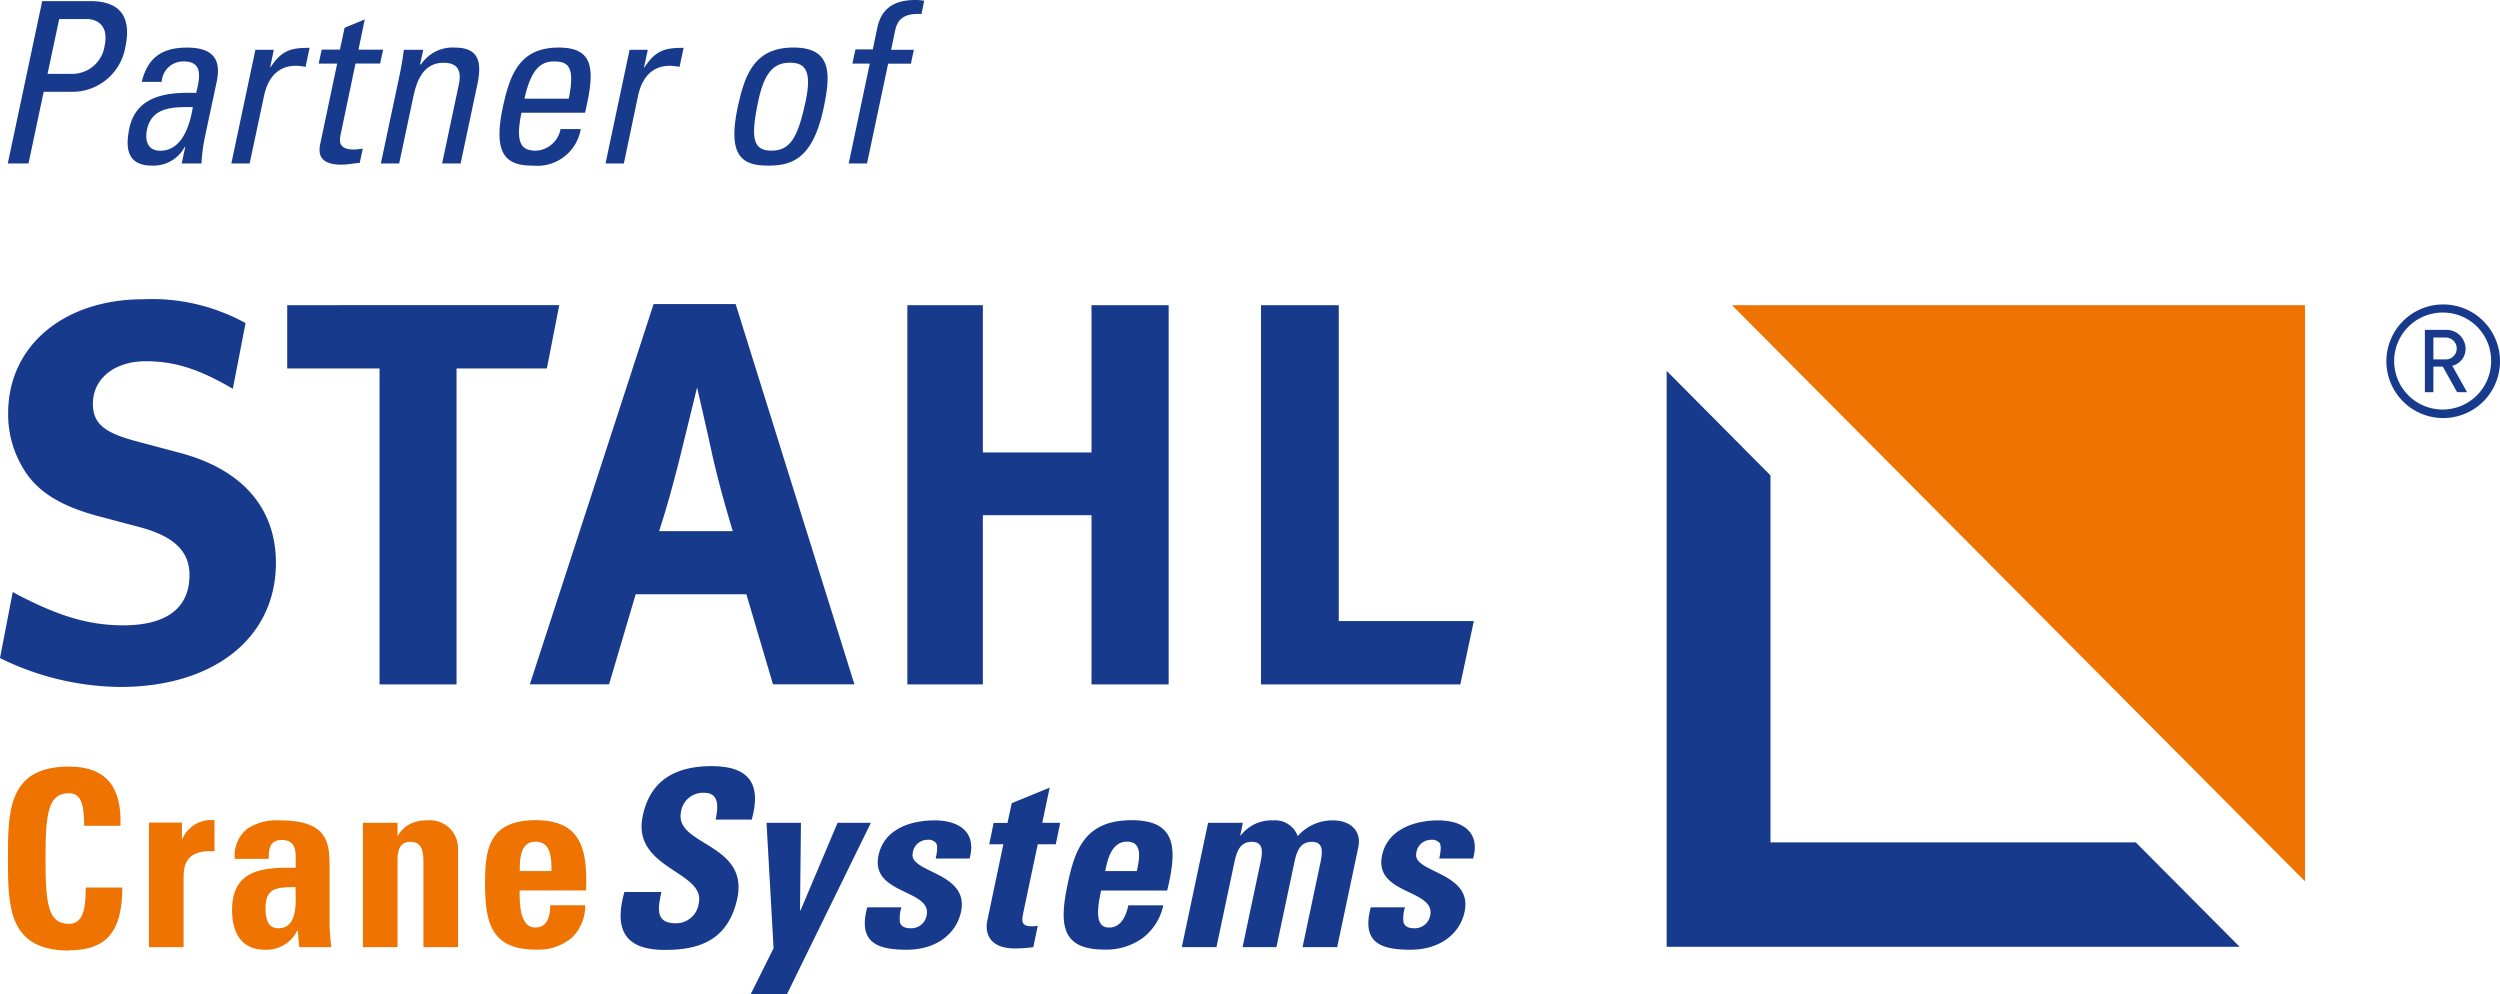 <svg xmlns="http://www.w3.org/2000/svg" width="252.678" height="100.499" viewBox="0 0 252.678 100.499">
  <g id="Layer_1-2" transform="translate(0 0.02)">
    <path id="Fill-1" d="M6.584,59.974c3.5,0,5.406-1.552,5.406-6.341H8.3c-.056,1.422.019,3.666-1.7,3.666-2.114,0-2.375-1.983-2.375-6.6s.281-6.6,2.375-6.6c1.122,0,1.534.9,1.534,3.292H11.8c.15-3.853-1.384-5.985-5.2-5.985C.43,41.4.43,45.926.43,50.7s0,9.3,6.172,9.3" transform="translate(0.374 36.054)" fill="#ef7300"/>
    <path id="Fill-3" d="M8.05,44.562V57.131h3.5V50.285c0-1.253.056-3.03,3.124-2.843V44.3a3.147,3.147,0,0,0-3.236,1.87h-.056V44.543H8.069" transform="translate(7.007 38.578)" fill="#ef7300"/>
    <path id="Fill-5" d="M22.379,48.518c0-2.3-.561-4.208-4.994-4.208a5.389,5.389,0,0,0-3.273.823A3.437,3.437,0,0,0,12.821,48.2h3.423c0-.991.094-1.908,1.309-1.908s1.422.767,1.422,1.833V49.1c-3.255-.056-6.434.131-6.434,4.283,0,2.188.879,4,3.311,4a3.454,3.454,0,0,0,3.273-1.927h.056l.15,1.665h3.236c-.075-.767-.168-1.571-.168-2.338V48.5Zm-3.423,2.544c0,1.365.318,4.152-1.74,4.152-1.141,0-1.291-1.1-1.291-2,0-2.245,1.291-2.095,3.03-2.17h0Z" transform="translate(10.915 38.587)" fill="#ef7300"/>
    <path id="Fill-7" d="M23.108,44.553h-3.5V57.123h3.5v-8.66c0-1.122.206-1.983,1.309-1.983s1.309.879,1.309,1.983v8.66h3.5V47.041A2.836,2.836,0,0,0,26.1,44.31a3.561,3.561,0,0,0-1.7.355,2.848,2.848,0,0,0-1.234,1.178h-.056V44.572" transform="translate(17.069 38.587)" fill="#ef7300"/>
    <path id="Fill-9" d="M36.423,51.408c.131-4.04-.393-7.108-5.106-7.108s-5.106,2.937-5.106,6.378c0,3.928.6,6.7,5.106,6.7A5.222,5.222,0,0,0,35,56.159,4.413,4.413,0,0,0,36.329,52.9H32.794c0,1.047-.243,2.245-1.5,2.245-1.534,0-1.59-2.245-1.59-3.741h6.7Zm-6.7-1.964c0-1.066-.019-2.974,1.59-2.974s1.609,1.74,1.609,2.974Z" transform="translate(22.814 38.578)" fill="#ef7300"/>
    <path id="Fill-11" d="M45.327,54.772c1.2-5.649-6.4-5.349-5.686-8.772a2.239,2.239,0,0,1,2.338-1.927c1.515,0,1.44,1.365,1.16,2.712h3.647c1.047-3.76-.411-5.406-4.059-5.406-4.564,0-6.378,2.245-6.958,5.05-1.122,5.349,6.36,5.555,5.667,8.791a2.308,2.308,0,0,1-2.319,2.039c-2.057,0-1.833-1.44-1.459-3.161H33.917c-.86,3.1-.561,5.854,4.059,5.854,2.843,0,6.36-.542,7.351-5.2" transform="translate(29.191 36.036)" fill="#183a8d"/>
    <path id="Fill-13" d="M40.56,61.779h3.666L52.718,44.44H49.351L45.61,53.287h-.056l.094-8.847H42.169l.711,12.682Z" transform="translate(35.305 38.7)" fill="#183a8d"/>
    <path id="Fill-15" d="M46.973,53.1c-.935,3.516.935,4.283,3.984,4.283s5.031-1.646,5.5-3.834c.86-4.04-5.312-3.928-4.882-5.929a1.5,1.5,0,0,1,1.478-1.347,1.008,1.008,0,0,1,.842.281c.206.224.187.748,0,1.609h3.423c.767-2.712-1.141-3.853-3.516-3.853s-5.106.823-5.686,3.535c-.842,4,5.424,3.4,4.863,6.079a1.579,1.579,0,0,1-1.552,1.291c-.692,0-1.029-.206-1.141-.6a3.44,3.44,0,0,1,.15-1.515H47.01" transform="translate(40.676 38.587)" fill="#183a8d"/>
    <path id="Fill-17" d="M53.6,48.264h1.4l-1.627,7.744c-.168.767-.187,2.787,2.824,2.787a13.582,13.582,0,0,0,1.833-.131l.449-2.17a2.3,2.3,0,0,1-.636.056c-1.141,0-.973-.617-.786-1.571l1.422-6.715H60.3l.449-2.17H58.933l.748-3.554-3.834,1.571-.43,2h-1.4l-.449,2.17" transform="translate(46.41 37.046)" fill="#183a8d"/>
    <path id="Fill-19" d="M67.939,51.408c.973-4.04,1.1-7.108-3.591-7.108s-5.724,2.937-6.453,6.378c-.823,3.928-.823,6.7,3.685,6.7a6.284,6.284,0,0,0,3.947-1.216,5.671,5.671,0,0,0,2.02-3.255H64.011c-.224,1.047-.711,2.245-1.964,2.245-1.534,0-1.1-2.245-.786-3.741h6.677Zm-6.266-1.964c.224-1.066.6-2.974,2.207-2.974s1.253,1.74.991,2.974Z" transform="translate(50.03 38.578)" fill="#183a8d"/>
    <path id="Fill-21" d="M70.014,44.553h-3.5L63.86,57.123h3.5l1.833-8.66c.243-1.122.617-1.983,1.74-1.983s1.122.879.9,1.983L70,57.123h3.423l1.833-8.66c.243-1.122.617-1.983,1.74-1.983s1.122.879.9,1.983l-1.833,8.66h3.5l2.132-10.082c.374-1.74-.879-2.731-2.544-2.731a4.644,4.644,0,0,0-3.573,1.59A2.436,2.436,0,0,0,73.1,44.31a3.907,3.907,0,0,0-3.273,1.515h-.056l.262-1.272" transform="translate(55.587 38.587)" fill="#183a8d"/>
    <path id="Fill-23" d="M74.183,53.1c-.935,3.516.917,4.283,3.984,4.283s5.032-1.646,5.5-3.834c.86-4.04-5.312-3.928-4.882-5.929a1.5,1.5,0,0,1,1.478-1.347,1.008,1.008,0,0,1,.842.281c.206.224.187.748,0,1.609h3.423c.767-2.712-1.141-3.853-3.516-3.853-2.263,0-5.106.823-5.686,3.535-.842,4,5.424,3.4,4.863,6.079a1.579,1.579,0,0,1-1.552,1.291c-.692,0-1.029-.206-1.141-.6a3.44,3.44,0,0,1,.15-1.515H74.221" transform="translate(64.361 38.587)" fill="#183a8d"/>
    <path id="Fill-25" d="M24.821,18.563A19.573,19.573,0,0,0,14.5,16.15C6.434,16.15.823,20.864.823,27.672a10.541,10.541,0,0,0,1.59,5.686c1.365,2.245,3.722,3.7,7.519,4.714l4.227,1.122c3.4.917,4.994,2.413,4.994,4.826,0,3.329-2.3,5.088-6.7,5.088-3.834,0-6.921-1.178-10.474-2.993l-.692-.374L0,52.418a28,28,0,0,0,12.139,2.918c9.5,0,15.749-4.975,15.749-12.551,0-5.518-3.4-9.427-9.651-11.092l-4.62-1.234c-3.18-.86-4.227-1.814-4.227-3.76,0-2.525,2.188-4.283,5.331-4.283,2.862,0,5.349.748,8.81,2.787l1.291-6.659" transform="translate(0 14.075)" fill="#183a8d"/>
    <path id="Fill-27" d="M15.52,16.47v6.4h9.334V54.8h7.781V22.867h9.128l1.253-6.4Z" transform="translate(13.509 14.354)" fill="#183a8d"/>
    <path id="Fill-29" d="M41.7,39.36c.823-2.544,1.309-4.358,2.02-7.126.711-2.862,1.814-7.388,1.814-7.388s1.16,5.013,1.534,6.79c.823,3.7,2.076,7.725,2.076,7.725H41.686Zm-.561-22.95L28.63,54.848h8.006l2.693-9.109H50.514l2.693,9.109h8.23L49.429,16.41Z" transform="translate(24.921 14.301)" fill="#183a8d"/>
    <path id="Fill-31" d="M49.03,16.47V54.8h7.631V37.7h10.98V54.8h7.8V16.47h-7.8V31.359H56.661V16.47Z" transform="translate(42.678 14.354)" fill="#183a8d"/>
    <path id="Fill-33" d="M68.14,16.47V54.8H88.285l1.365-6.4H76V16.47Z" transform="translate(59.312 14.354)" fill="#183a8d"/>
    <path id="Fill-35" d="M93.59,16.47H151.5V74.7Z" transform="translate(81.465 14.354)" fill="#ef7300"/>
    <path id="Fill-37" d="M100.553,30.588V67.679h36.923l10.493,10.549H90.06V20.02Z" transform="translate(78.392 17.444)" fill="#183a8d"/>
    <path id="Fill-39" d="M134.862,19.778h-1.178v2.207h1.178a1.106,1.106,0,1,0,0-2.207Zm1.216,5.518-1.44-2.581h-.954V25.3h-.86v-6.3h2.132a1.929,1.929,0,0,1,1.983,1.889,1.754,1.754,0,0,1-1.347,1.74l1.5,2.675Zm-1.384-8.043a4.9,4.9,0,1,0,4.826,4.9,4.862,4.862,0,0,0-4.826-4.9Zm0,10.662a5.742,5.742,0,1,1,5.724-5.742,5.74,5.74,0,0,1-5.724,5.742Z" transform="translate(112.261 14.319)" fill="#183a8d"/>
    <g id="Group-43" transform="translate(0.786 -0.02)">
      <g id="Fill-41-Clipped">
        <g id="Group_151" data-name="Group 151">
          <path id="Fill-41" d="M5.6,1.907h2.88c.449,0,2.263.243,1.721,2.75A3.318,3.318,0,0,1,6.723,7.443H4.441L5.62,1.888ZM2.515,16.5,4.049,9.257H6.78A5.43,5.43,0,0,0,12.3,4.75C13.12.9,10.932.092,8.743.092H3.9L.42,16.5H2.5Zm16.61-5.7c-.6,3.7-2.151,4.414-3.292,4.414-1.253,0-1.571-.991-1.347-2.114.505-2.432,2.862-2.282,4.62-2.3h0Zm-1.16,5.7H20a17.632,17.632,0,0,1,.355-2.731l1.178-5.518c.411-1.927-.037-3.46-2.974-3.46-2.413,0-3.965.879-4.6,3.46h2.02A2.173,2.173,0,0,1,18.208,6.19c1.983,0,1.627,1.665,1.253,3.18-2.581-.075-6.023.094-6.752,3.573-.468,2.207-.094,3.778,2.319,3.778A3.573,3.573,0,0,0,18.3,14.831h.056L18,16.5ZM27.3,5.011H25.447L23.015,16.5h1.852l1.44-6.771c.318-1.552,1.178-3.1,3.236-3.1a3.678,3.678,0,0,1,.486.037,4.369,4.369,0,0,1,.486.075l.411-1.927c-1.814,0-2.806.206-3.947,1.964h-.037L27.3,5.049Zm4.844,0-.3,1.4h1.87l-1.721,8.155c-.281,1.328.355,2.057,2.132,2.057.617,0,1.253-.131,1.87-.187L36.3,15a8.6,8.6,0,0,1-.86.094c-1.7,0-1.5-.935-1.347-1.665L35.566,6.4h2.488l.3-1.4H35.865L36.5,1.944l-2.039.842-.468,2.207h-1.87ZM46.19,16.5l1.683-7.949c.486-2.282.187-3.76-2.263-3.76a3.825,3.825,0,0,0-3.423,1.7h-.094l.318-1.478H40.448c-.094.786-.224,1.59-.393,2.394L38.128,16.5H39.98l1.44-6.79c.337-1.571,1.01-3.386,3.049-3.386,1.59,0,1.8,1.01,1.534,2.226L44.319,16.5h1.852Zm6.453-6.547c.692-3.18,1.8-3.76,2.974-3.76,1.365,0,2.188.411,1.5,3.76H52.662Zm6.135,1.4.206-.973c.8-3.8.374-5.593-2.9-5.593-3.965,0-4.938,2.768-5.649,6.135-1.066,5.069.692,5.8,3.124,5.8a4.442,4.442,0,0,0,4.77-3.7H56.29a2.679,2.679,0,0,1-2.45,2.188c-1.44,0-2.17-.636-1.5-3.834h6.416Zm6.341-6.341H63.267L60.835,16.5h1.852l1.422-6.771c.318-1.552,1.178-3.1,3.236-3.1a3.678,3.678,0,0,1,.486.037,4.368,4.368,0,0,1,.486.075l.411-1.927c-1.814,0-2.806.206-3.947,1.964h-.056L65.1,5.049ZM77.613,15.205c-1.927,0-2.114-1.347-1.328-5.069.673-3.142,1.777-3.816,3.2-3.816s2.245.692,1.59,3.816c-.786,3.722-1.552,5.069-3.479,5.069h0ZM77.3,16.72c2.413,0,4.489-.729,5.574-5.8.711-3.367.917-6.135-3.049-6.135s-4.938,2.768-5.649,6.135c-1.066,5.069.692,5.8,3.124,5.8h0ZM86.086,5.011l-.3,1.4h1.758L85.413,16.5h1.852L89.4,6.414h2.3l.3-1.4H89.7l.411-1.964c.206-.935.711-1.777,2.656-1.646L93.044.055a5.253,5.253,0,0,0-.86-.075c-1.646,0-3.367.449-3.872,2.768l-.468,2.226H86.086Z" transform="translate(-0.42 0.02)" fill="#183a8d"/>
        </g>
      </g>
    </g>
  </g>
</svg>
